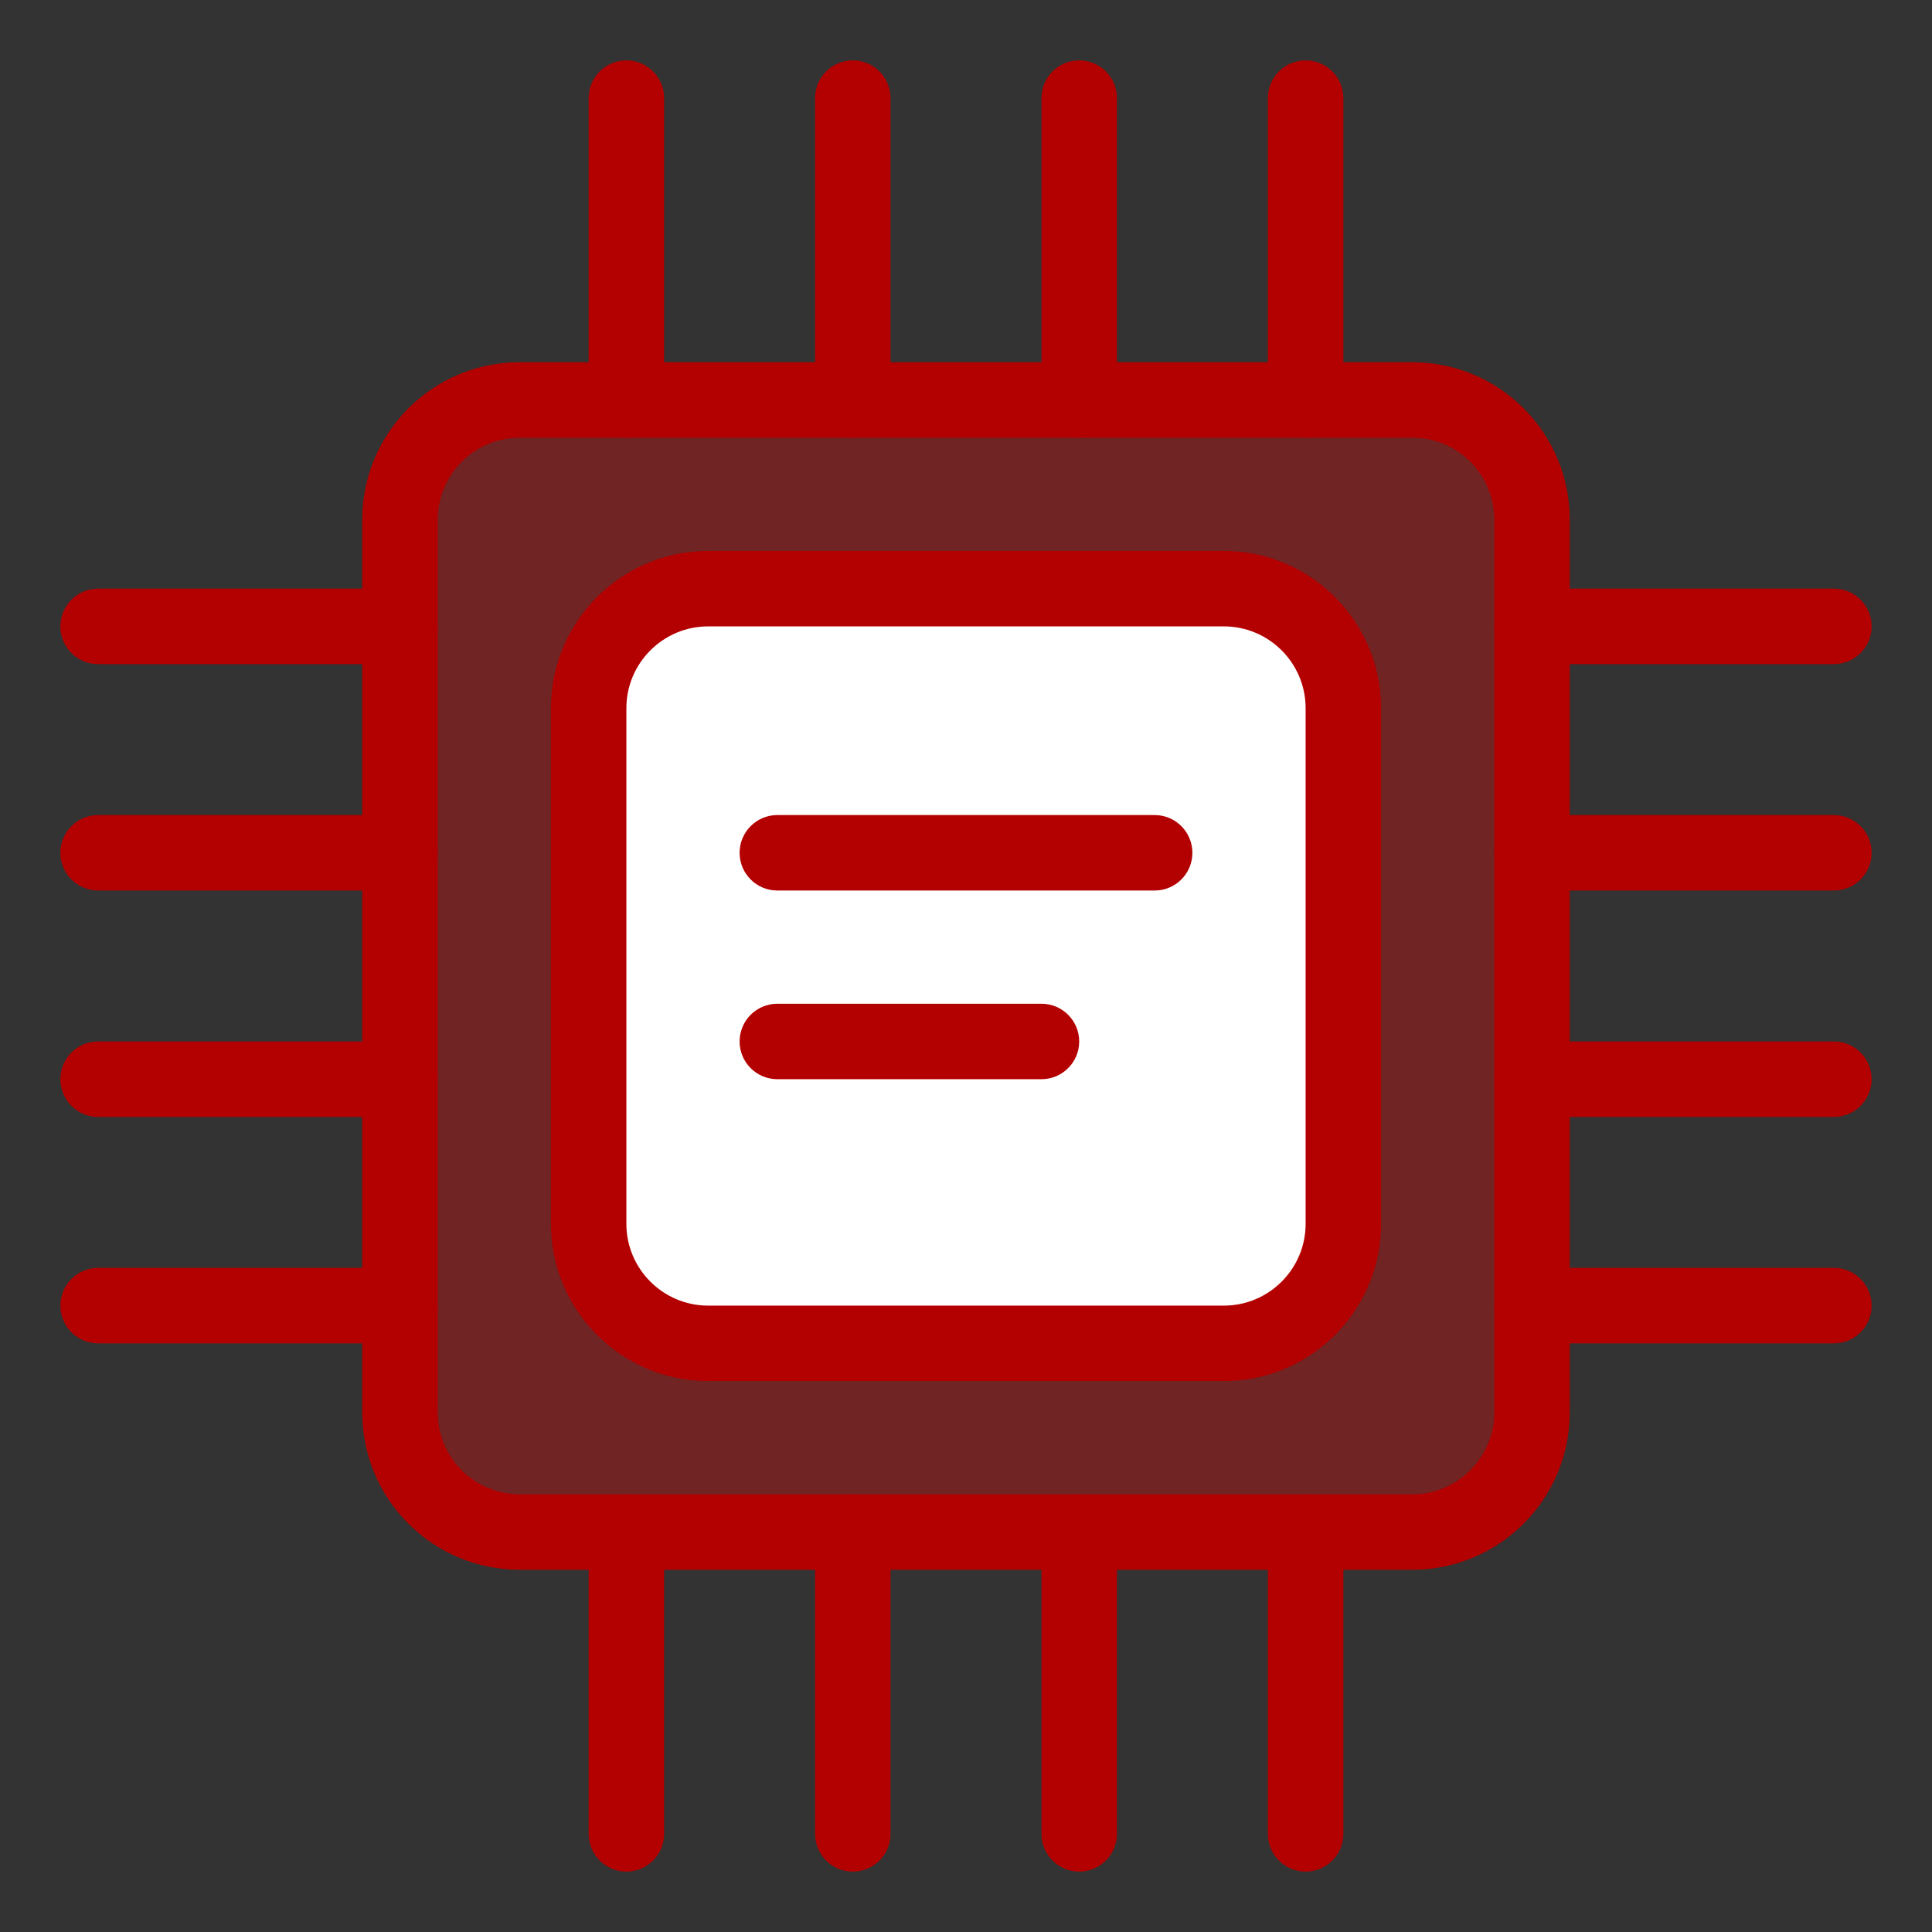 <svg width="56" height="56" viewBox="0 0 56 56" fill="none" xmlns="http://www.w3.org/2000/svg">
<rect x="0" y="0" width="56" height="56" fill="#333333" stroke="none"/>
<path opacity="0.3" d="M40.942 11.594H15.058C13.145 11.594 11.594 13.145 11.594 15.058V40.942C11.594 42.855 13.145 44.406 15.058 44.406H40.942C42.855 44.406 44.406 42.855 44.406 40.942V15.058C44.406 13.145 42.855 11.594 40.942 11.594Z" fill="#FF0000"/>
<path d="M38.938 20.526V35.474C38.938 37.387 37.387 38.938 35.474 38.938H20.526C18.613 38.938 17.062 37.387 17.062 35.474V20.526C17.062 18.613 18.613 17.062 20.526 17.062H35.474C37.387 17.062 38.938 18.613 38.938 20.526Z" fill="white"/>
<path d="M40.942 45.5H15.058C12.544 45.5 10.5 43.456 10.5 40.942V15.058C10.5 12.544 12.544 10.5 15.058 10.5H40.942C43.456 10.5 45.5 12.544 45.5 15.058V40.942C45.5 43.456 43.456 45.5 40.942 45.5ZM15.058 12.688C13.751 12.688 12.688 13.751 12.688 15.058V40.942C12.688 42.249 13.751 43.312 15.058 43.312H40.942C42.249 43.312 43.312 42.249 43.312 40.942V15.058C43.312 13.751 42.249 12.688 40.942 12.688H15.058Z" fill="#B30000"/>
<path d="M35.474 40.031H20.526C18.013 40.031 15.969 37.987 15.969 35.474V20.526C15.969 18.013 18.013 15.969 20.526 15.969H35.474C37.987 15.969 40.031 18.013 40.031 20.526V35.474C40.031 37.987 37.987 40.031 35.474 40.031ZM20.526 18.156C19.22 18.156 18.156 19.22 18.156 20.526V35.474C18.156 36.781 19.22 37.844 20.526 37.844H35.474C36.781 37.844 37.844 36.781 37.844 35.474V20.526C37.844 19.22 36.781 18.156 35.474 18.156H20.526ZM18.156 12.688C17.552 12.688 17.062 12.198 17.062 11.594V2.844C17.062 2.24 17.552 1.75 18.156 1.75C18.76 1.75 19.25 2.24 19.25 2.844V11.594C19.25 12.198 18.76 12.688 18.156 12.688ZM24.719 12.688C24.115 12.688 23.625 12.198 23.625 11.594V2.844C23.625 2.24 24.115 1.75 24.719 1.75C25.323 1.75 25.812 2.24 25.812 2.844V11.594C25.812 12.198 25.323 12.688 24.719 12.688ZM31.281 12.688C30.677 12.688 30.188 12.198 30.188 11.594V2.844C30.188 2.24 30.677 1.75 31.281 1.75C31.885 1.75 32.375 2.24 32.375 2.844V11.594C32.375 12.198 31.885 12.688 31.281 12.688ZM37.844 12.688C37.24 12.688 36.75 12.198 36.75 11.594V2.844C36.75 2.24 37.24 1.75 37.844 1.75C38.448 1.75 38.938 2.24 38.938 2.844V11.594C38.938 12.198 38.448 12.688 37.844 12.688ZM18.156 54.25C17.552 54.25 17.062 53.76 17.062 53.156V44.406C17.062 43.802 17.552 43.312 18.156 43.312C18.76 43.312 19.25 43.802 19.25 44.406V53.156C19.25 53.76 18.76 54.25 18.156 54.25ZM24.719 54.25C24.115 54.25 23.625 53.76 23.625 53.156V44.406C23.625 43.802 24.115 43.312 24.719 43.312C25.323 43.312 25.812 43.802 25.812 44.406V53.156C25.812 53.76 25.323 54.25 24.719 54.25ZM31.281 54.25C30.677 54.25 30.188 53.76 30.188 53.156V44.406C30.188 43.802 30.677 43.312 31.281 43.312C31.885 43.312 32.375 43.802 32.375 44.406V53.156C32.375 53.76 31.885 54.25 31.281 54.25ZM37.844 54.25C37.24 54.25 36.75 53.76 36.75 53.156V44.406C36.75 43.802 37.24 43.312 37.844 43.312C38.448 43.312 38.938 43.802 38.938 44.406V53.156C38.938 53.76 38.448 54.25 37.844 54.25ZM53.156 19.25H44.406C43.802 19.25 43.312 18.76 43.312 18.156C43.312 17.552 43.802 17.062 44.406 17.062H53.156C53.76 17.062 54.25 17.552 54.25 18.156C54.25 18.76 53.76 19.25 53.156 19.25ZM53.156 25.812H44.406C43.802 25.812 43.312 25.323 43.312 24.719C43.312 24.115 43.802 23.625 44.406 23.625H53.156C53.76 23.625 54.25 24.115 54.25 24.719C54.25 25.323 53.76 25.812 53.156 25.812ZM53.156 32.375H44.406C43.802 32.375 43.312 31.885 43.312 31.281C43.312 30.677 43.802 30.188 44.406 30.188H53.156C53.76 30.188 54.25 30.677 54.25 31.281C54.25 31.885 53.76 32.375 53.156 32.375ZM53.156 38.938H44.406C43.802 38.938 43.312 38.448 43.312 37.844C43.312 37.24 43.802 36.75 44.406 36.75H53.156C53.76 36.75 54.25 37.24 54.25 37.844C54.25 38.448 53.76 38.938 53.156 38.938ZM11.594 19.25H2.844C2.24 19.25 1.75 18.76 1.75 18.156C1.75 17.552 2.24 17.062 2.844 17.062H11.594C12.198 17.062 12.688 17.552 12.688 18.156C12.688 18.76 12.198 19.25 11.594 19.25ZM11.594 25.812H2.844C2.24 25.812 1.75 25.323 1.75 24.719C1.75 24.115 2.24 23.625 2.844 23.625H11.594C12.198 23.625 12.688 24.115 12.688 24.719C12.688 25.323 12.198 25.812 11.594 25.812ZM11.594 32.375H2.844C2.24 32.375 1.75 31.885 1.75 31.281C1.75 30.677 2.24 30.188 2.844 30.188H11.594C12.198 30.188 12.688 30.677 12.688 31.281C12.688 31.885 12.198 32.375 11.594 32.375ZM11.594 38.938H2.844C2.24 38.938 1.75 38.448 1.75 37.844C1.75 37.24 2.24 36.75 2.844 36.75H11.594C12.198 36.75 12.688 37.24 12.688 37.844C12.688 38.448 12.198 38.938 11.594 38.938Z" fill="#B30000"/>
<path d="M33.469 25.812H22.531C21.927 25.812 21.438 25.323 21.438 24.719C21.438 24.115 21.927 23.625 22.531 23.625H33.469C34.073 23.625 34.562 24.115 34.562 24.719C34.562 25.323 34.073 25.812 33.469 25.812ZM30.188 31.281H22.531C21.927 31.281 21.438 30.791 21.438 30.188C21.438 29.584 21.927 29.094 22.531 29.094H30.188C30.791 29.094 31.281 29.584 31.281 30.188C31.281 30.791 30.791 31.281 30.188 31.281Z" fill="#B30000"/>
</svg>
